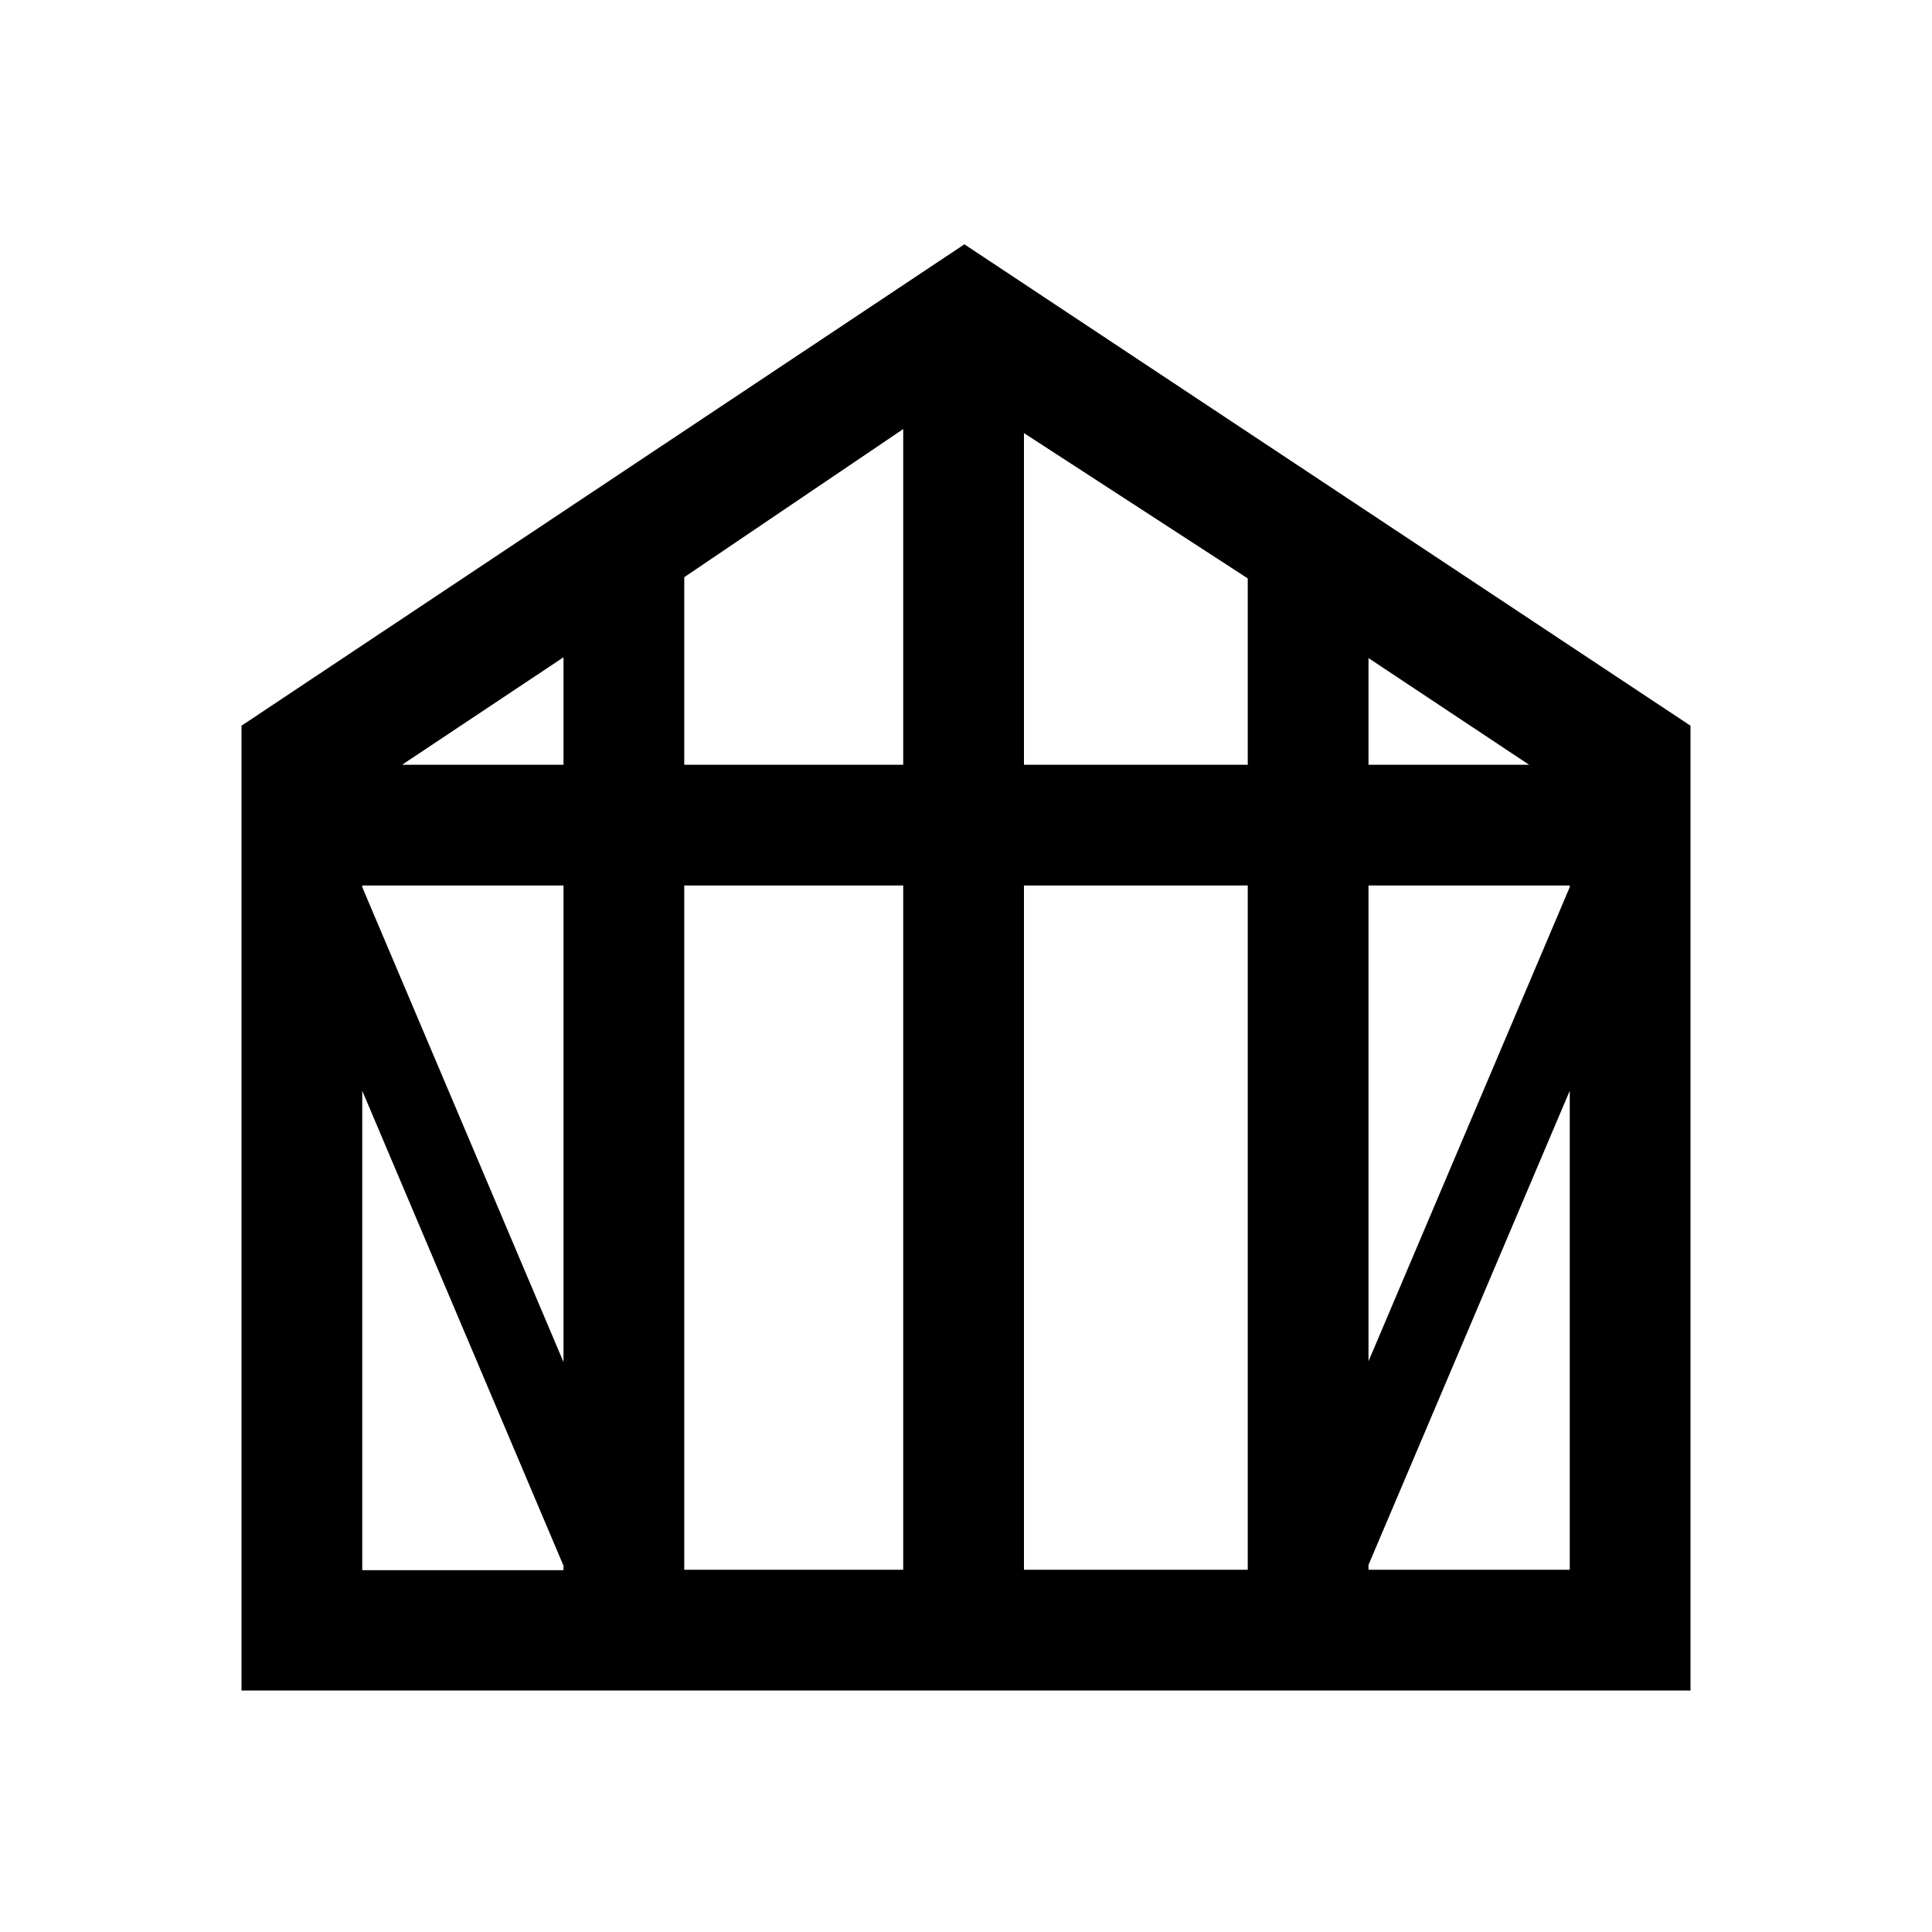 <svg xmlns="http://www.w3.org/2000/svg" viewBox="0 0 48 48"><title>Tuinbouw</title><path d="M23.96 6.07 6 18.03V42h36V18.03L23.96 6.07ZM31 19h-5.56v-8.24L31 14.37V19Zm3-2.65L37.99 19H34v-2.65ZM22.44 19H17v-4.66l5.44-3.68V19ZM14 19H9.99L14 16.33V19Zm-5 3h5v11.84l-5-11.8V22Zm8 0h5.44v17H17V22Zm8.44 0H31v17h-5.56V22ZM34 22h5v.04l-5 11.78V22ZM9 27.1l5 11.8v.11H9v-11.9ZM34 39v-.12l5-11.78V39h-5Z"/></svg>
